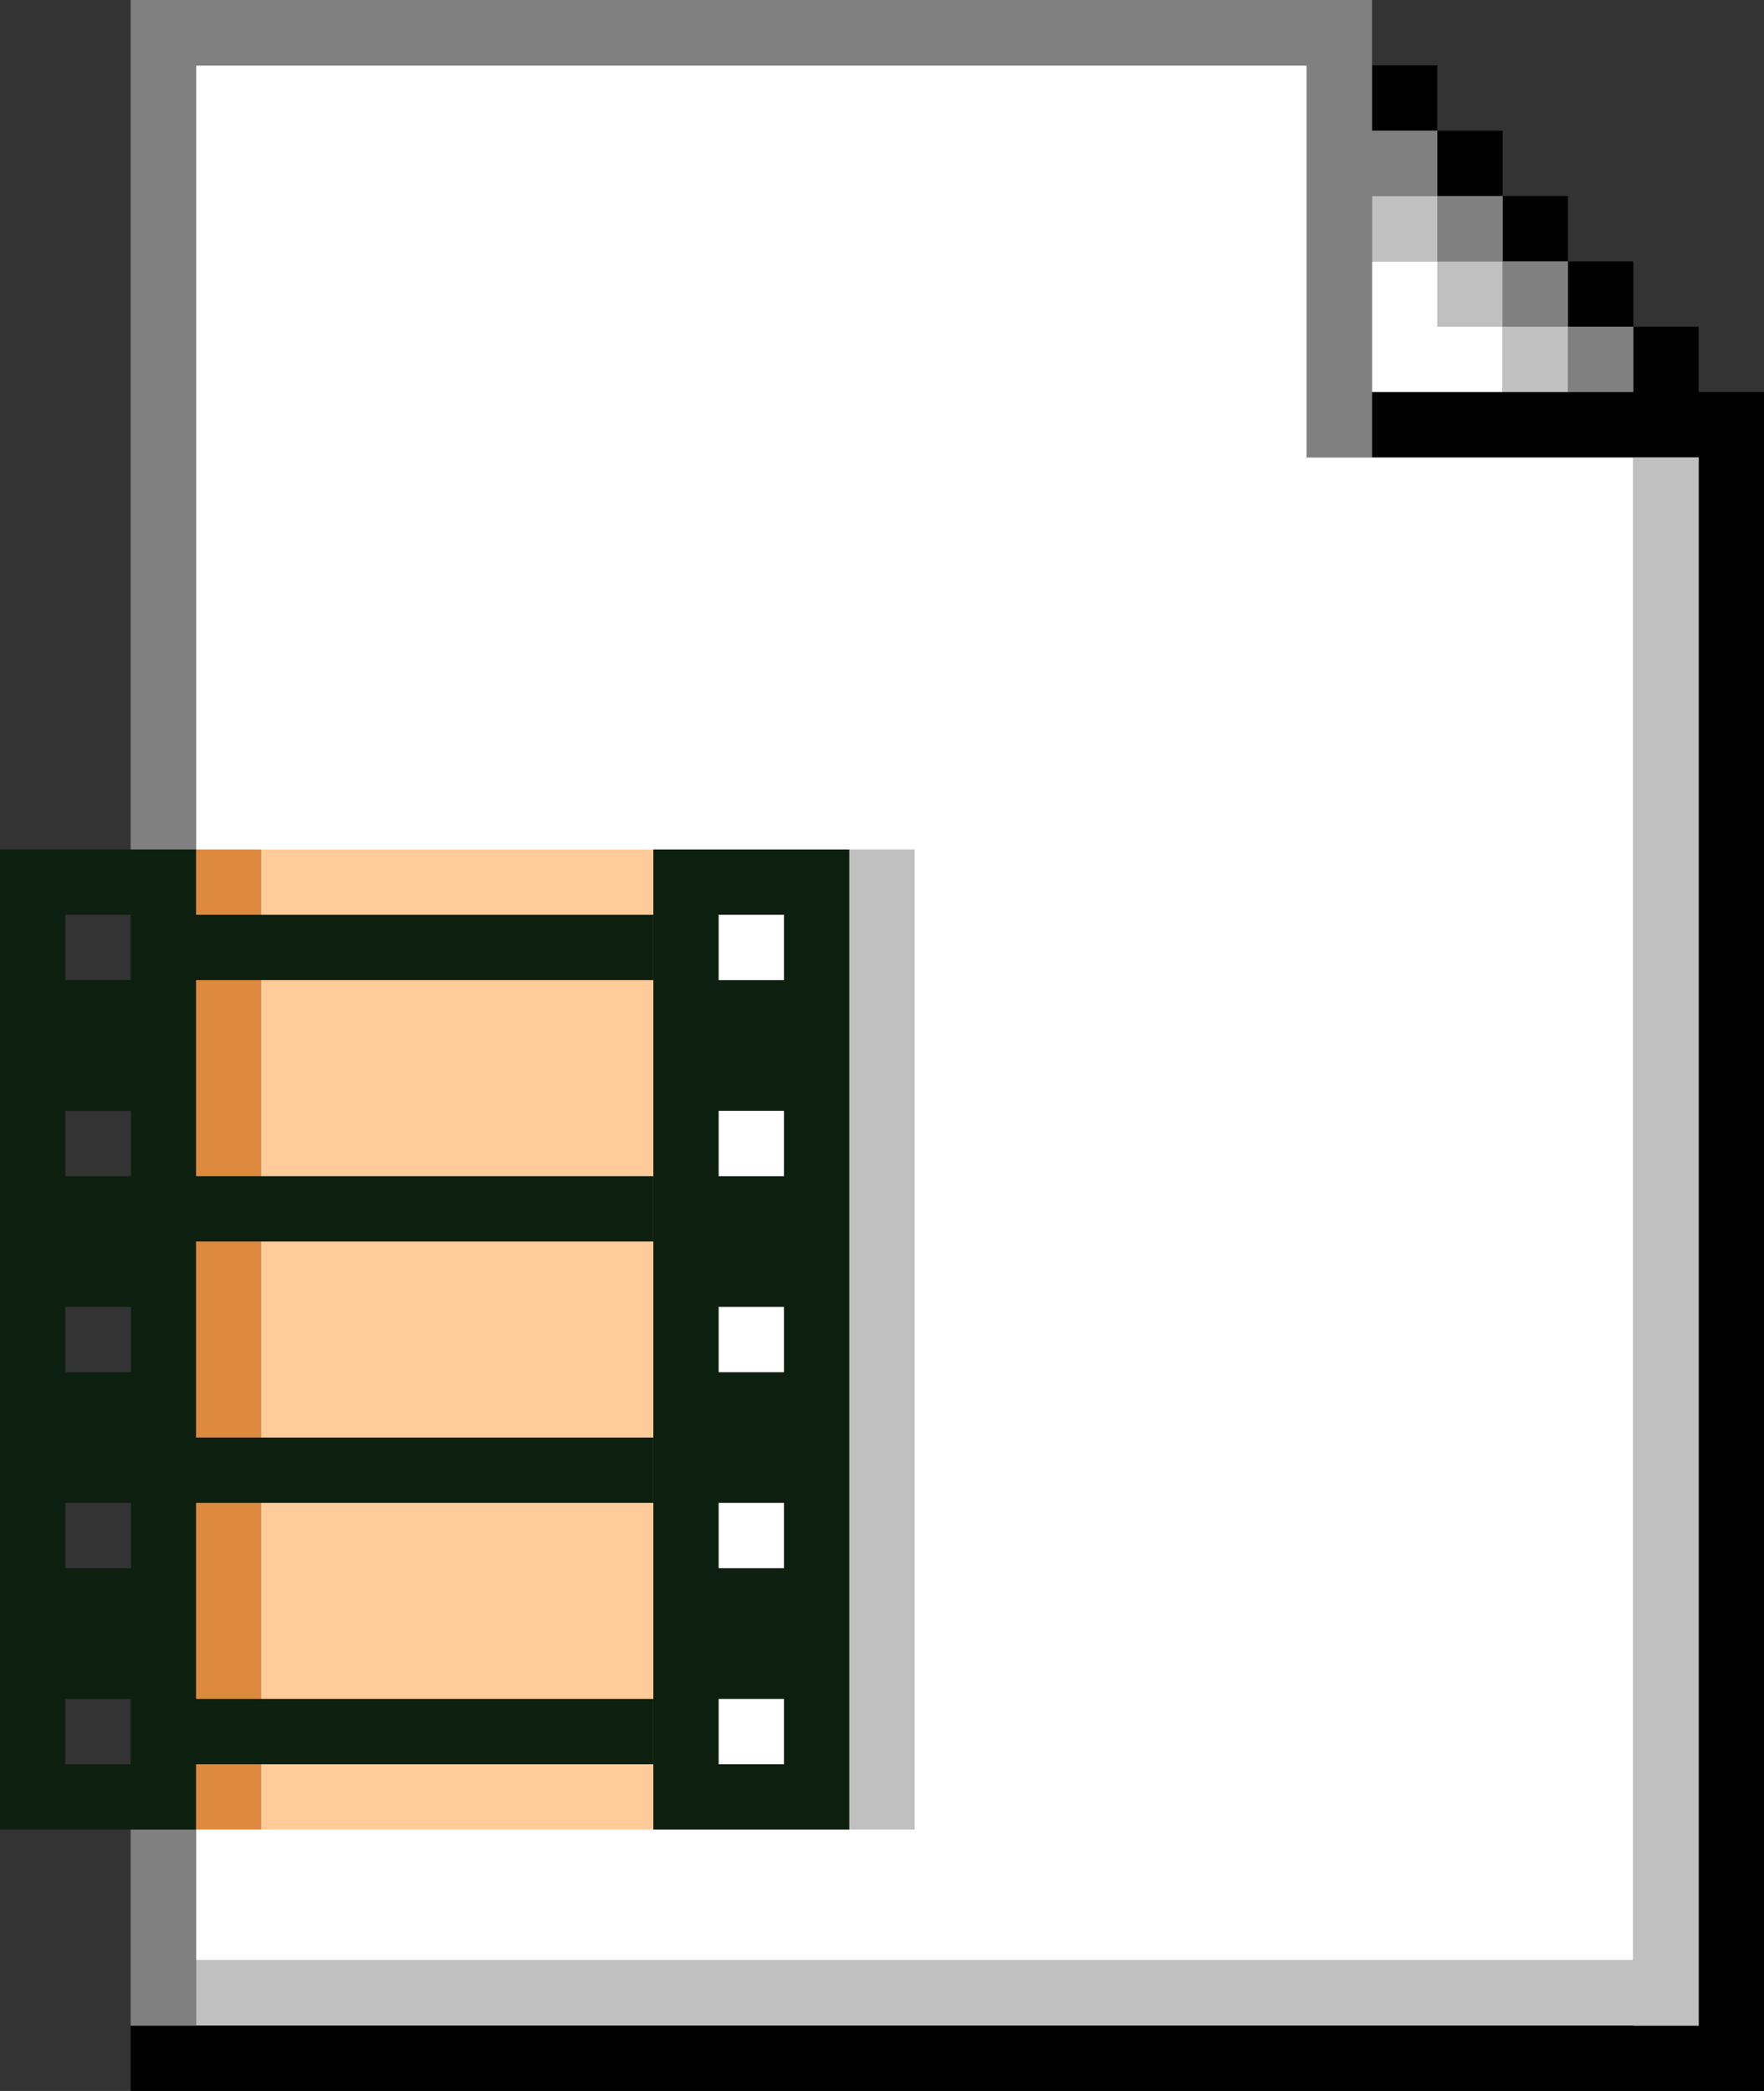 <?xml version="1.0" encoding="UTF-8"?>
<svg id="Layer_2" data-name="Layer 2" xmlns="http://www.w3.org/2000/svg" viewBox="0 0 27 32">
  <rect x="0" y="0" width="27" height="32" fill="#333333" stroke="none"/>
  <defs>
    <style>
      .cls-1, .cls-2, .cls-3, .cls-4, .cls-5, .cls-6, .cls-7 {
        stroke-width: 0px;
      }

      .cls-2 {
        fill: gray;
      }

      .cls-3 {
        fill: #0d1f0f;
      }

      .cls-4 {
        fill: #dd8a3e;
      }

      .cls-5 {
        fill: silver;
      }

      .cls-6 {
        fill: #fff;
      }

      .cls-7 {
        fill: #fc9;
      }
    </style>
  </defs>
  <g id="Layer_1-2" data-name="Layer 1">
    <g>
      <g>
        <polygon class="cls-6" points="25 7 25 30 3 30 3 1 20 1 20 7 25 7"/>
        <polygon class="cls-5" points="26 7 26 31 3 31 3 30 25 30 25 7 26 7"/>
        <g>
          <polygon class="cls-1" points="26 6 26 5 25 5 25 6 21 6 21 7 26 7 26 31 2 31 2 32 27 32 27 6 26 6"/>
          <rect class="cls-1" x="24" y="4" width="1" height="1"/>
          <rect class="cls-1" x="23" y="3" width="1" height="1"/>
          <rect class="cls-1" x="22" y="2" width="1" height="1"/>
          <rect class="cls-1" x="21" y="1" width="1" height="1"/>
        </g>
        <rect class="cls-5" x="25" y="7" width="1" height="24"/>
        <g>
          <polygon class="cls-2" points="21 2 21 0 2 0 2 31 3 31 3 1 20 1 20 7 21 7 21 3 22 3 22 2 21 2"/>
          <rect class="cls-2" x="22" y="3" width="1" height="1"/>
          <rect class="cls-2" x="23" y="4" width="1" height="1"/>
          <rect class="cls-2" x="24" y="5" width="1" height="1"/>
        </g>
        <g>
          <rect class="cls-5" x="21" y="3" width="1" height="1"/>
          <rect class="cls-5" x="22" y="4" width="1" height="1"/>
          <rect class="cls-5" x="23" y="5" width="1" height="1"/>
        </g>
        <polygon class="cls-6" points="22 5 22 4 21 4 21 5 21 6 22 6 23 6 23 5 22 5"/>
      </g>
      <g>
        <rect class="cls-5" x="13" y="13" width="1" height="15"/>
        <rect class="cls-7" x="4" y="13" width="6" height="15"/>
        <rect class="cls-4" x="3" y="13" width="1" height="15"/>
        <path class="cls-3" d="M0,13v15h3v-15H0ZM2,27h-1v-1h1v1ZM2,24h-1v-1h1v1ZM2,21h-1v-1h1v1ZM2,18h-1v-1h1v1ZM2,15h-1v-1h1v1Z"/>
        <path class="cls-3" d="M10,13v15h3v-15h-3ZM12,27h-1v-1h1v1ZM12,24h-1v-1h1v1ZM12,21h-1v-1h1v1ZM12,18h-1v-1h1v1ZM12,15h-1v-1h1v1Z"/>
        <rect class="cls-3" x="2" y="14" width="8" height="1"/>
        <rect class="cls-3" x="2" y="18" width="8" height="1"/>
        <rect class="cls-3" x="2" y="22" width="8" height="1"/>
        <rect class="cls-3" x="2" y="26" width="8" height="1"/>
      </g>
    </g>
  </g>
</svg>